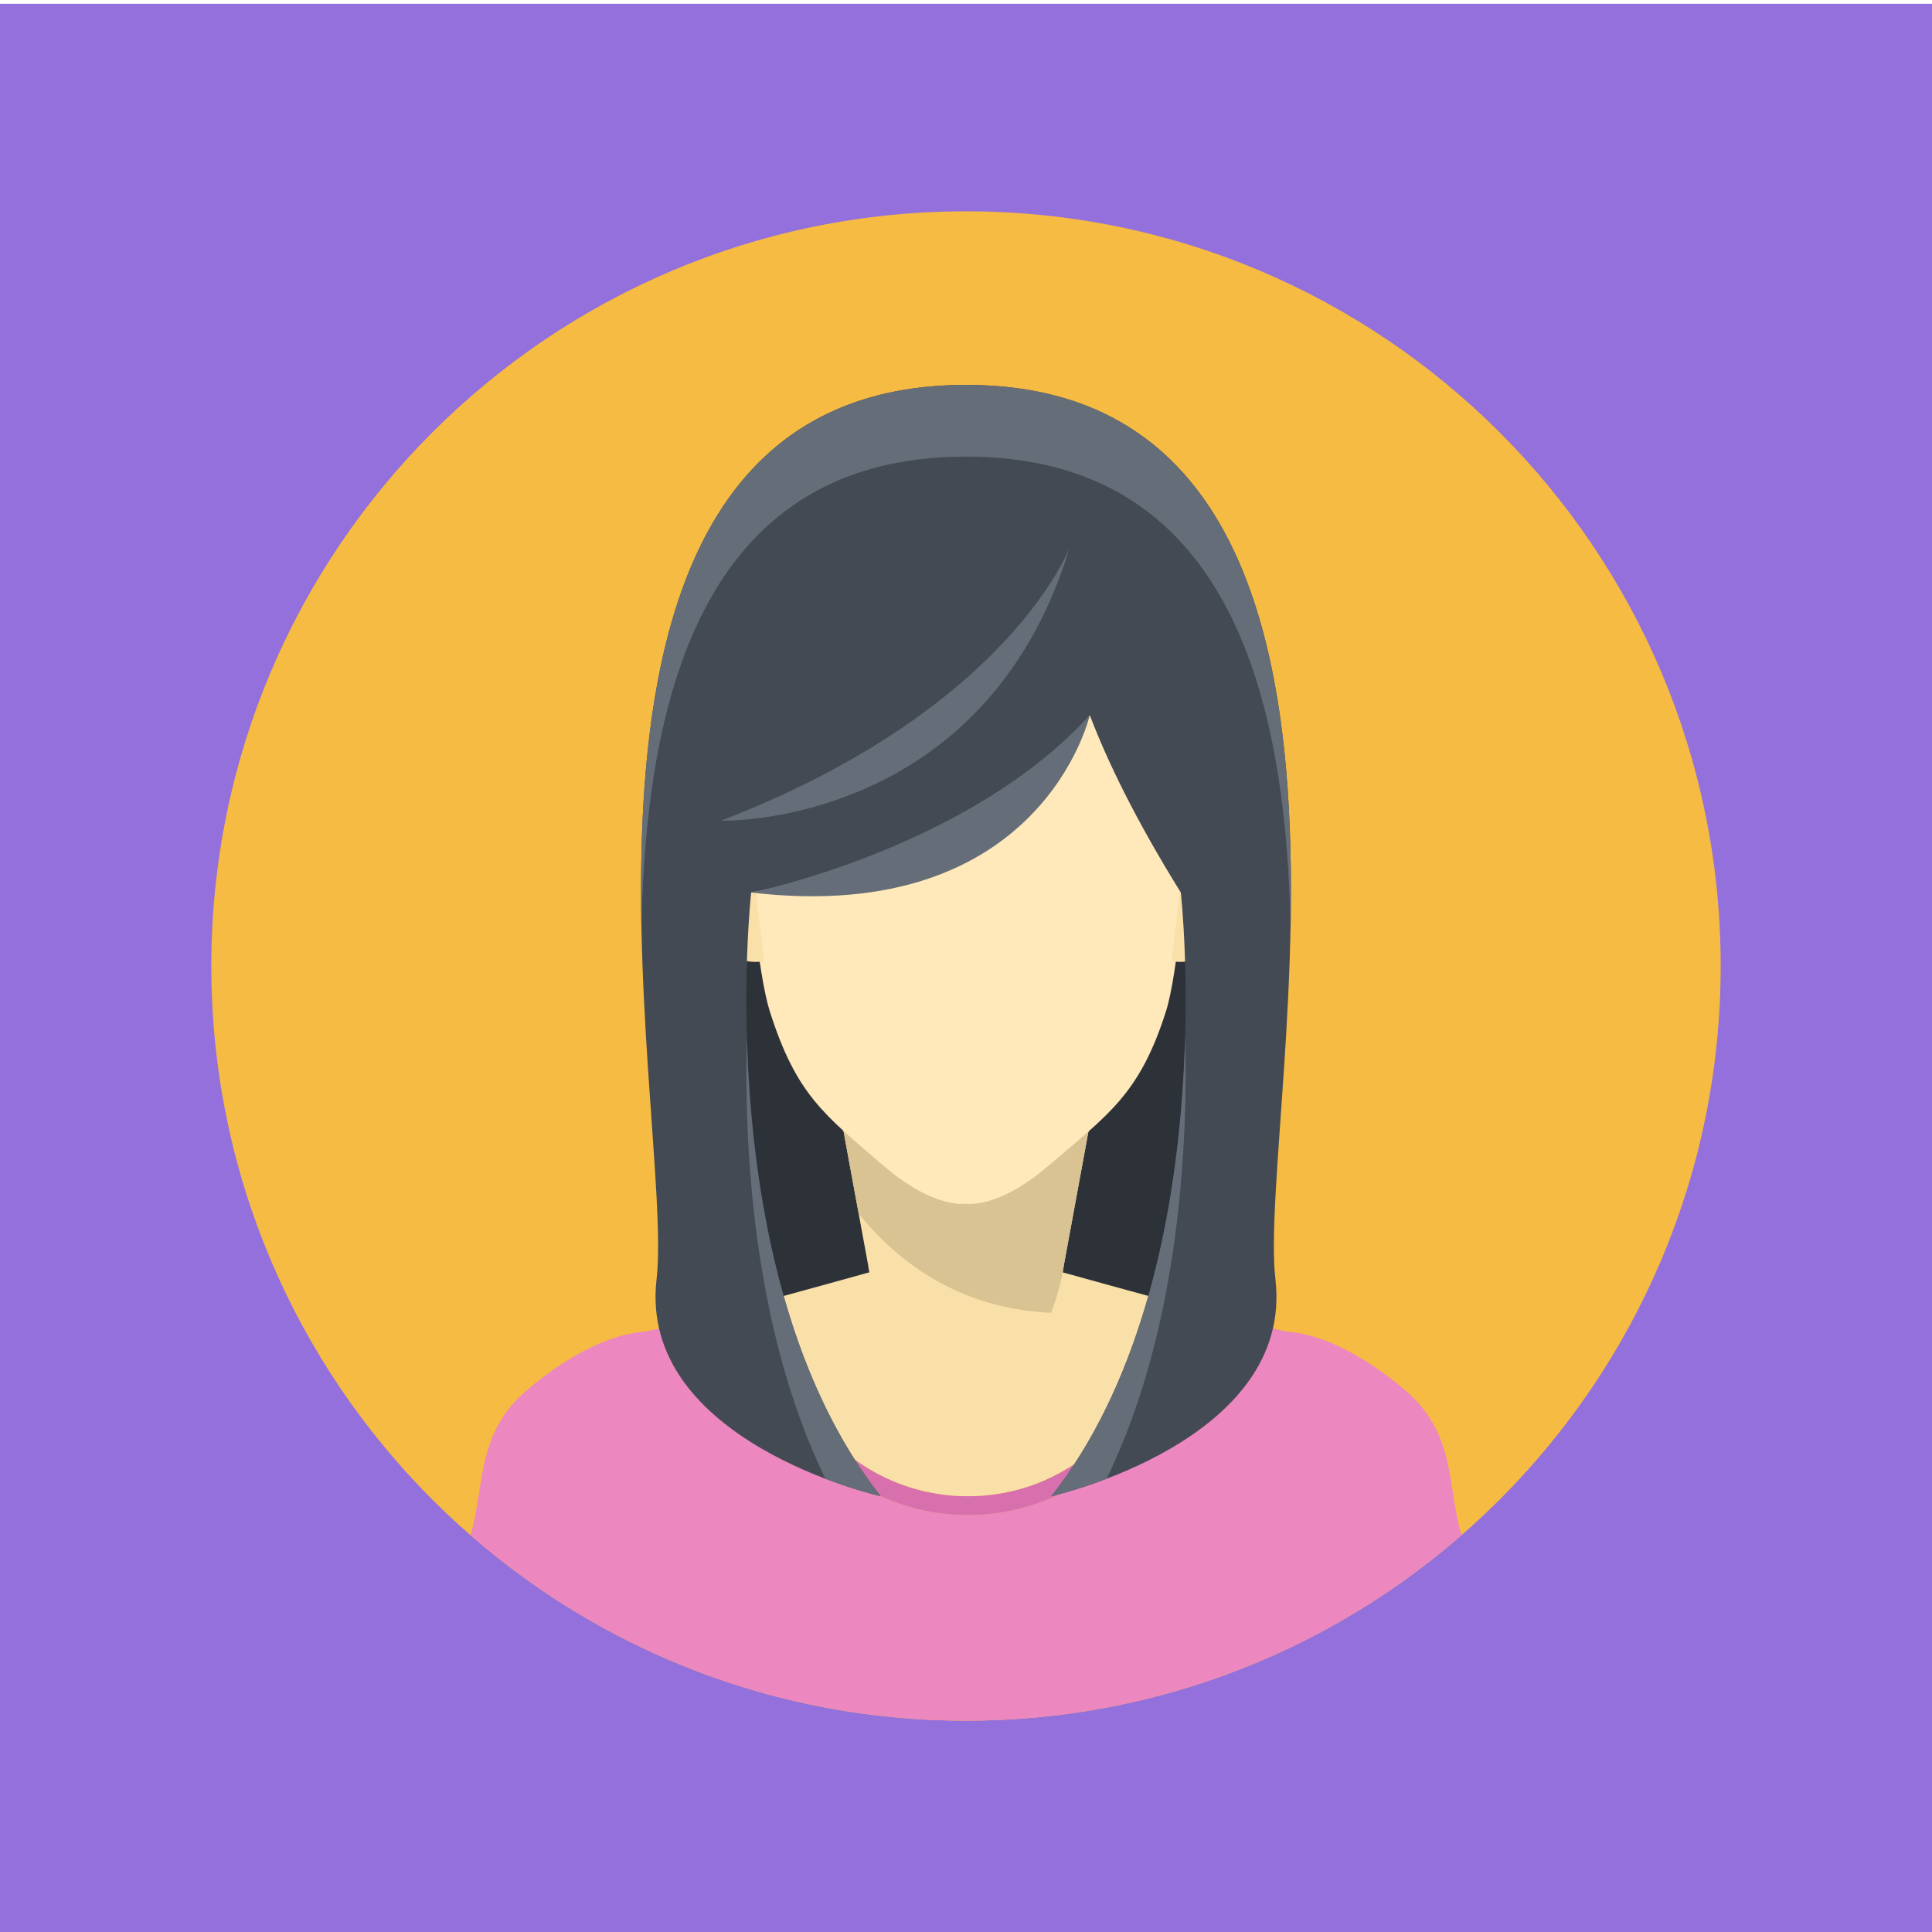 <?xml version="1.0" encoding="UTF-8" standalone="no"?>
<!-- Created with Inkscape (http://www.inkscape.org/) -->

<svg
   xmlns:dc="http://purl.org/dc/elements/1.1/"
   xmlns:cc="http://creativecommons.org/ns#"
   xmlns:rdf="http://www.w3.org/1999/02/22-rdf-syntax-ns#"
   xmlns:svg="http://www.w3.org/2000/svg"
   xmlns="http://www.w3.org/2000/svg"
   xmlns:sodipodi="http://sodipodi.sourceforge.net/DTD/sodipodi-0.dtd"
   xmlns:inkscape="http://www.inkscape.org/namespaces/inkscape"
   id="svg2"
   version="1.1"
   inkscape:version="0.48.5 r10040"
   width="640"
   height="640"
   xml:space="preserve"
   sodipodi:docname="21.svg"><rect width="100%" height="100%" fill="#808080" stroke="none"/><defs
     id="defs6"><clipPath
       clipPathUnits="userSpaceOnUse"
       id="clipPath16"><path
         d="M 0,512 512,512 512,0 0,0 0,512 z"
         id="path18" /></clipPath><clipPath
       clipPathUnits="userSpaceOnUse"
       id="clipPath30"><path
         d="M 0,512 512,512 512,0 0,0 0,512 z"
         id="path32" /></clipPath><clipPath
       clipPathUnits="userSpaceOnUse"
       id="clipPath44"><path
         d="M 0,512 512,512 512,0 0,0 0,512 z"
         id="path46" /></clipPath></defs><sodipodi:namedview
     pagecolor="#ffffff"
     bordercolor="#666666"
     borderopacity="1"
     objecttolerance="10"
     gridtolerance="10"
     guidetolerance="10"
     inkscape:pageopacity="0"
     inkscape:pageshadow="2"
     inkscape:window-width="1912"
     inkscape:window-height="480"
     id="namedview4"
     showgrid="false"
     inkscape:zoom="0.36875"
     inkscape:cx="-141.01695"
     inkscape:cy="320"
     inkscape:window-x="0"
     inkscape:window-y="25"
     inkscape:window-maximized="0"
     inkscape:current-layer="g10" /><g
     id="g10"
     inkscape:groupmode="layer"
     inkscape:label="人物"
     transform="matrix(1.25,0,0,-1.25,0,640)"><g
       id="g12"><g
         id="g14"
         clip-path="url(#clipPath16)"><path
           d="m 1024,0 -512,0 0,512 512,0 0,-512 z"
           style="fill:#ffffff;fill-opacity:1;fill-rule:nonzero;stroke:none"
           id="path20" /></g></g><path
       d="M 0,0 512,0 512,512 0,512 0,0 z"
       style="fill:#9370db;fill-opacity:1;fill-rule:nonzero;stroke:none"
       id="path22" /><path
       d="M 0,0 512,0 0,0 z"
       style="fill:#ffffff;fill-opacity:1;fill-rule:nonzero;stroke:none"
       id="path24" /><g
       id="g26"><g
         id="g28"
         clip-path="url(#clipPath30)"><path
           d="m 1024,-512 -512,0 0,512 512,0 0,-512 z"
           style="fill:#ffffff;fill-opacity:1;fill-rule:nonzero;stroke:none"
           id="path34" /><path
           d="m 1024,511 -512,0 0,512 512,0 0,-512 z"
           style="fill:#ffffff;fill-opacity:1;fill-rule:nonzero;stroke:none"
           id="path36" /></g></g><path
       d="m 0,511 512,0 0,1 -512,0 0,-1 z"
       style="fill:#ffffff;fill-opacity:1;fill-rule:nonzero;stroke:none"
       id="path38" /><g
       id="g40"><g
         id="g42"
         clip-path="url(#clipPath44)"><g
           id="g48"
           transform="translate(456,256)"><path
             d="m 0,0 c 0,-110.457 -89.543,-200 -200,-200 -110.457,0 -200,89.543 -200,200 0,110.457 89.543,200 200,200 C -89.543,200 0,110.457 0,0"
             style="fill:#f6bb42;fill-opacity:1;fill-rule:nonzero;stroke:none"
             id="path50" /></g><path
           d="m 333,130 -153,0 0,170 153,0 0,-170 z"
           style="fill:#2d3138;fill-opacity:1;fill-rule:nonzero;stroke:none"
           id="path52" /><g
           id="g54"
           transform="translate(372.668,143.333)"><path
             d="m 0,0 c -7.353,6.355 -19.364,14.562 -30.666,15.666 -2.679,0.262 -15.099,3.464 -29.7,7.4 0.064,-0.017 0.13,-0.035 0.194,-0.052 -0.082,-30.811 -25.169,-55.853 -55.999,-55.853 -30.88,0 -56.003,25.123 -56.003,56.003 0,0.039 0.002,0.078 0.002,0.117 0.173,0.046 0.348,0.094 0.521,0.141 -15.167,-4.097 -28.259,-7.486 -31.019,-7.756 -11.302,-1.104 -23.313,-9.311 -30.666,-15.666 -13.235,-11.44 -10.854,-25.454 -14.641,-38.188 35.133,-30.606 81.055,-49.145 131.309,-49.145 50.254,0 96.176,18.539 131.309,49.145 C 10.854,-25.454 13.235,-11.44 0,0"
             style="fill:#ec87c0;fill-opacity:1;fill-rule:nonzero;stroke:none"
             id="path56" /></g><g
           id="g58"
           transform="translate(200.494,166.497)"><path
             d="m 0,0 c 0,-30.88 25.123,-56.003 56.003,-56.003 30.83,0 55.917,25.042 55.999,55.853 -0.064,0.017 -0.13,0.035 -0.194,0.052 -0.706,0.191 -1.415,0.382 -2.13,0.576 -0.018,0.003 -0.033,0.008 -0.051,0.013 -0.878,0.238 -1.762,0.477 -2.652,0.719 0.009,-0.404 0.031,-0.805 0.031,-1.21 0,-28.168 -22.835,-51.003 -51.003,-51.003 C 27.835,-51.003 5,-28.168 5,0 5,0.497 5.023,0.988 5.037,1.481 4.763,1.406 4.488,1.332 4.215,1.258 3.799,1.145 3.384,1.032 2.97,0.92 2.66,0.836 2.352,0.752 2.043,0.669 1.533,0.531 1.027,0.395 0.522,0.258 0.35,0.211 0.175,0.163 0.002,0.117 0.002,0.078 0,0.039 0,0"
             style="fill:#d770ad;fill-opacity:1;fill-rule:nonzero;stroke:none"
             id="path60" /></g><g
           id="g62"
           transform="translate(307.469,167.707)"><path
             d="m 0,0 c -8.646,2.348 -17.734,4.857 -25.838,7.109 0.225,1.222 0.313,1.95 0.313,1.95 l 16.306,88.734 -42.25,-5.5 -42.25,5.5 16.307,-88.734 c 0,0 0.088,-0.727 0.312,-1.95 -0.095,-0.027 -0.191,-0.053 -0.287,-0.08 -0.136,-0.038 -0.274,-0.076 -0.412,-0.115 -0.037,-0.01 -0.073,-0.019 -0.109,-0.029 -0.249,-0.07 -0.494,-0.138 -0.745,-0.207 -0.323,-0.09 -0.65,-0.181 -0.975,-0.272 -0.044,-0.011 -0.088,-0.023 -0.132,-0.036 -0.271,-0.075 -0.541,-0.149 -0.812,-0.225 -0.211,-0.059 -0.424,-0.118 -0.637,-0.176 -0.529,-0.148 -1.062,-0.295 -1.598,-0.444 -0.22,-0.06 -0.442,-0.123 -0.664,-0.183 -0.468,-0.13 -0.938,-0.26 -1.41,-0.391 -0.275,-0.076 -0.551,-0.152 -0.828,-0.228 -0.539,-0.15 -1.082,-0.299 -1.625,-0.45 -0.241,-0.066 -0.482,-0.132 -0.725,-0.199 -0.125,-0.035 -0.25,-0.069 -0.376,-0.103 -0.026,-0.008 -0.052,-0.015 -0.079,-0.023 -0.474,-0.131 -0.951,-0.261 -1.427,-0.393 -0.323,-0.088 -0.646,-0.178 -0.969,-0.266 -0.428,-0.118 -0.857,-0.236 -1.285,-0.353 -0.311,-0.086 -0.621,-0.171 -0.933,-0.257 -0.438,-0.12 -0.876,-0.241 -1.313,-0.361 -0.292,-0.08 -0.583,-0.16 -0.874,-0.239 -0.652,-0.179 -1.301,-0.356 -1.951,-0.534 -0.074,-0.02 -0.146,-0.04 -0.22,-0.061 -0.73,-0.199 -1.458,-0.398 -2.186,-0.595 -0.243,-0.067 -0.485,-0.133 -0.728,-0.2 -0.479,-0.129 -0.957,-0.26 -1.434,-0.39 -0.035,-0.009 -0.068,-0.018 -0.104,-0.028 -0.013,-0.493 -0.037,-0.984 -0.037,-1.481 0,-28.168 22.835,-51.003 51.003,-51.003 28.168,0 51.003,22.835 51.003,51.003 C 0.031,-0.805 0.01,-0.404 0,0"
             style="fill:#f9e0a8;fill-opacity:1;fill-rule:nonzero;stroke:none"
             id="path64" /></g><g
           id="g66"
           transform="translate(290,250.5)"><path
             d="m 0,0 -69.525,-21.592 7.086,-38.555 c 10.66,-13.146 26.918,-25.187 50.957,-26.265 2.709,6.691 3.425,12.678 3.425,12.678 L 4.07,-7.744 C 1.686,-2.947 0,0 0,0"
             style="fill:#d9c392;fill-opacity:1;fill-rule:nonzero;stroke:none"
             id="path68" /></g><g
           id="g70"
           transform="translate(256,358)"><path
             d="m 0,0 -63,0 c 0,0 4.785,-94.465 11,-114 7,-22.001 14.237,-27.287 30.226,-41 C -8.366,-166.5 0,-165 0,-165 c 0,0 8.366,-1.5 21.774,10 C 37.763,-141.287 46,-136.001 53,-114 59.215,-94.465 63,0 63,0 L 0,0 z"
             style="fill:#ffe9ba;fill-opacity:1;fill-rule:nonzero;stroke:none"
             id="path72" /></g><g
           id="g74"
           transform="translate(197.75,297.5)"><path
             d="m 0,0 c 0,0 -22.743,10.911 -17.273,-16.638 5.467,-27.55 22.017,-23.583 22.017,-23.583 L 0,0 z"
             style="fill:#f9e0a8;fill-opacity:1;fill-rule:nonzero;stroke:none"
             id="path76" /></g><g
           id="g78"
           transform="translate(315.25,297.5)"><path
             d="M 0,0 C 0,0 22.743,10.911 17.273,-16.638 11.806,-44.188 -4.744,-40.221 -4.744,-40.221 L 0,0 z"
             style="fill:#f9e0a8;fill-opacity:1;fill-rule:nonzero;stroke:none"
             id="path80" /></g><g
           id="g82"
           transform="translate(256,410)"><path
             d="m 0,0 c -122,0 -77,-193.979 -82,-237 -5,-43.021 59.375,-57.506 59.375,-57.506 -45.764,58.169 -34.307,159.974 -34.307,159.974 53.823,10.346 78.465,30.924 89.733,47.022 4.609,-12.114 12.086,-27.633 24.131,-47.022 0,0 11.457,-101.805 -34.307,-159.974 0,0 64.375,14.485 59.375,57.506 C 77,-193.979 122,0 0,0"
             style="fill:#434a54;fill-opacity:1;fill-rule:nonzero;stroke:none"
             id="path84" /></g><g
           id="g86"
           transform="translate(314.078,237.35)"><path
             d="m 0,0 c -0.951,-34.939 -7.614,-86.471 -35.453,-121.855 0,0 6.217,1.399 14.634,4.617 C -1.086,-76.683 0.734,-26.766 0,0"
             style="fill:#656d78;fill-opacity:1;fill-rule:nonzero;stroke:none"
             id="path88" /></g><g
           id="g90"
           transform="translate(256,391)"><path
             d="M 0,0 C 69.291,0 84.71,-62.573 86.017,-124.524 87.311,-57.087 76.408,19 0,19 -76.408,19 -87.311,-57.087 -86.017,-124.524 -84.71,-62.573 -69.291,0 0,0"
             style="fill:#656d78;fill-opacity:1;fill-rule:nonzero;stroke:none"
             id="path92" /></g><g
           id="g94"
           transform="translate(218.741,120.111)"><path
             d="M 0,0 C 8.417,-3.218 14.634,-4.617 14.634,-4.617 -13.205,30.768 -19.868,82.299 -20.819,117.238 -21.554,90.473 -19.733,40.556 0,0"
             style="fill:#656d78;fill-opacity:1;fill-rule:nonzero;stroke:none"
             id="path96" /></g><g
           id="g98"
           transform="translate(288.801,322.49)"><path
             d="m 0,0 c 0,0 -12.665,-56.055 -89.732,-47.022 0,0 57.431,11.532 89.732,47.022"
             style="fill:#656d78;fill-opacity:1;fill-rule:nonzero;stroke:none"
             id="path100" /></g><g
           id="g102"
           transform="translate(283.5,367)"><path
             d="m 0,0 c 0,0 -15.879,-43 -92.439,-72.5 0,0 69.939,-2 92.439,72.5"
             style="fill:#656d78;fill-opacity:1;fill-rule:nonzero;stroke:none"
             id="path104" /></g></g></g></g></svg>
